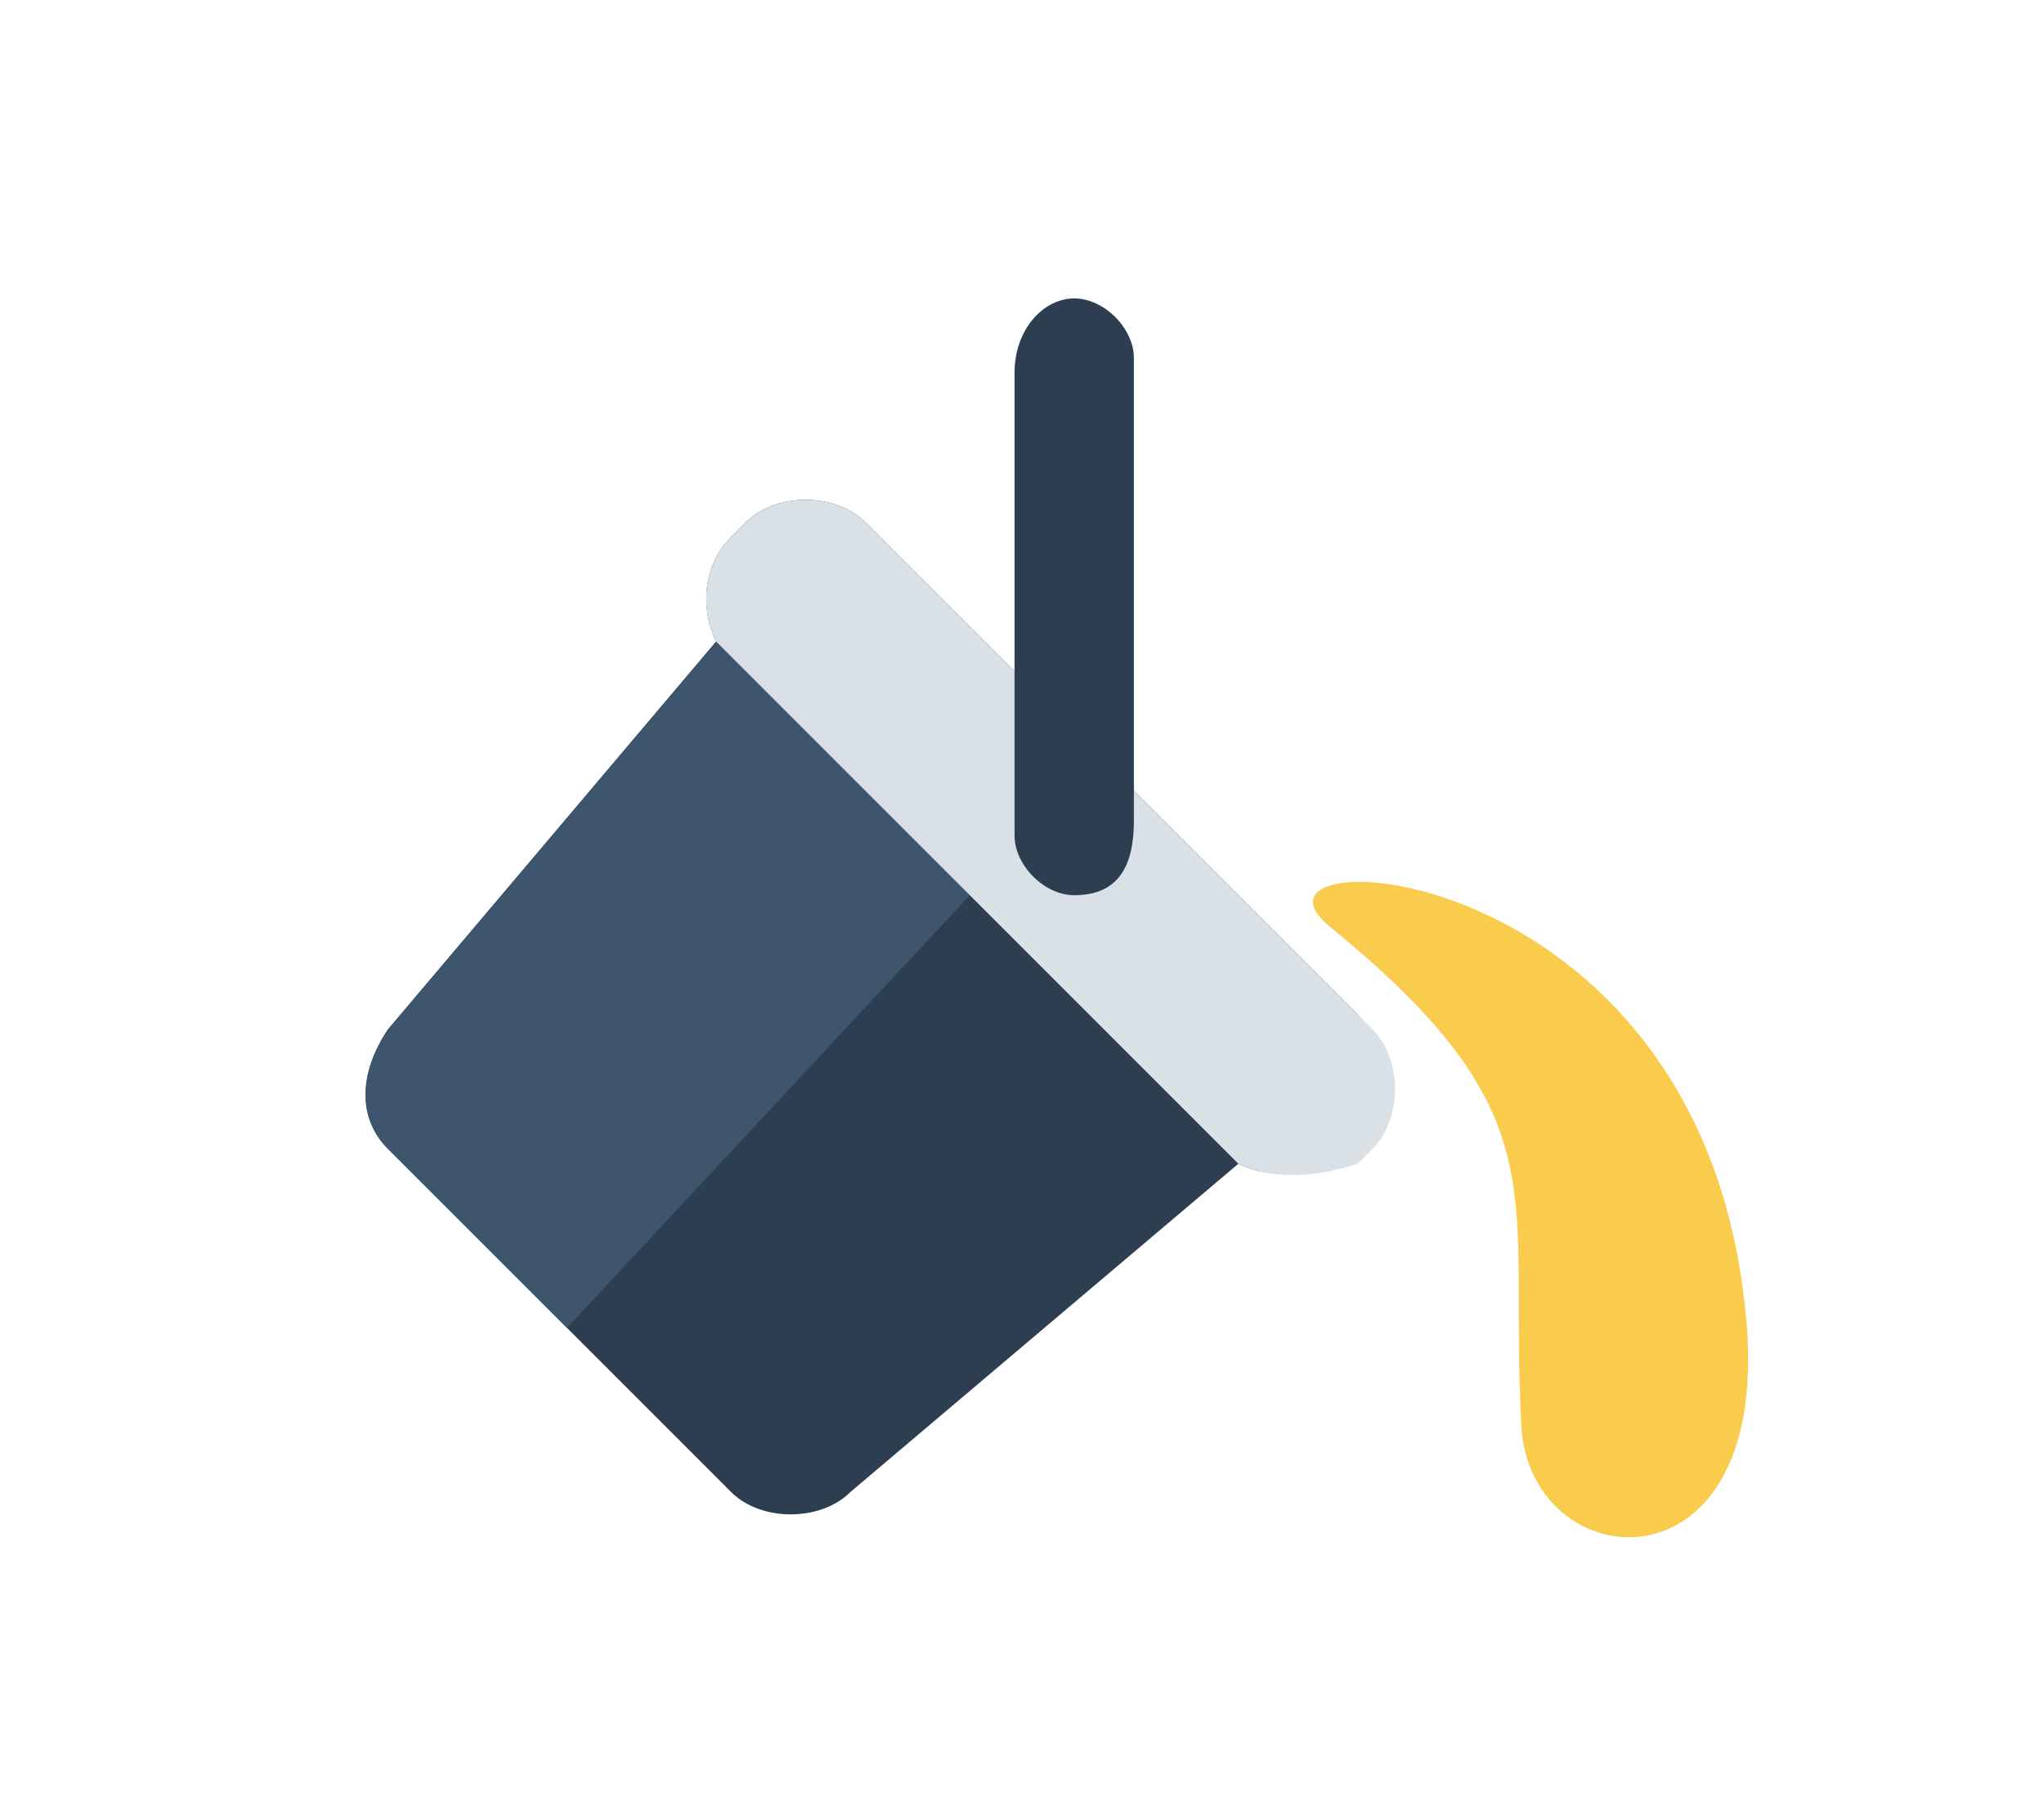 <?xml version="1.0" encoding="utf-8"?>
<!-- Generator: Adobe Illustrator 22.1.0, SVG Export Plug-In . SVG Version: 6.00 Build 0)  -->
<svg version="1.1" xmlns="http://www.w3.org/2000/svg" xmlns:xlink="http://www.w3.org/1999/xlink" x="0px" y="0px"
	 viewBox="0 0 13.7 12.2" style="enable-background:new 0 0 13.7 12.2;" xml:space="preserve">
<style type="text/css">
	.st0{fill-rule:evenodd;clip-rule:evenodd;fill:#2C3E50;}
	.st1{fill-rule:evenodd;clip-rule:evenodd;fill:#3D566E;}
	.st2{fill-rule:evenodd;clip-rule:evenodd;fill:#DAE1E6;}
	.st3{fill-rule:evenodd;clip-rule:evenodd;fill:#FACC4D;}
</style>
<g id="Õ_x2021_Ô_xF8FF__x2021__x201A_Î_x2C7__x2DB__x2D8_ËÂ__x2030_Î_x2C7__ÏÓÌÚ_x2021_ÊÌÓÈ_Ó·Î_x2021_ÒÚË">
</g>
<g id="_x2014_ÎÓÈ_1">
	<g>
		<path class="st0" d="M2.6,6.9l2.2-2.6C4.7,4.1,4.7,3.8,4.9,3.6L5,3.5c0.2-0.2,0.6-0.2,0.8,0c1.5,1.5,2,2,3.3,3.3
			c0.2,0.2,0.2,0.6,0,0.8c-1,1,0.9-0.9-0.1,0.1C8.8,7.9,8.5,7.9,8.3,7.8L5.7,10c-0.2,0.2-0.6,0.2-0.8,0L2.6,7.7
			C2.4,7.5,2.4,7.2,2.6,6.9z"/>
		<path class="st1" d="M2.6,6.9l2.2-2.6l1.7,1.7L3.8,8.9L2.6,7.7C2.4,7.5,2.4,7.2,2.6,6.9z"/>
		<path class="st2" d="M4.8,4.3C4.7,4.1,4.7,3.8,4.9,3.6L5,3.5c0.2-0.2,0.6-0.2,0.8,0L6.3,4l2.3,2.3l0.6,0.6c0.2,0.2,0.2,0.6,0,0.8
			c-1,1,0.9-0.9-0.1,0.1C8.8,7.9,8.5,7.9,8.3,7.8L4.8,4.3z"/>
		<path class="st3" d="M8.9,6.2c1.6,1.3,1.2,1.8,1.3,3.4c0.1,1,1.7,1.1,1.5-0.8C11.4,5.7,8.2,5.6,8.9,6.2z"/>
		<path class="st0" d="M7.2,2L7.2,2c0.2,0,0.4,0.2,0.4,0.4v3.1C7.6,5.8,7.5,6,7.2,6l0,0C7,6,6.8,5.8,6.8,5.6V3.1V2.5
			C6.8,2.2,7,2,7.2,2z"/>
	</g>
</g>
</svg>
